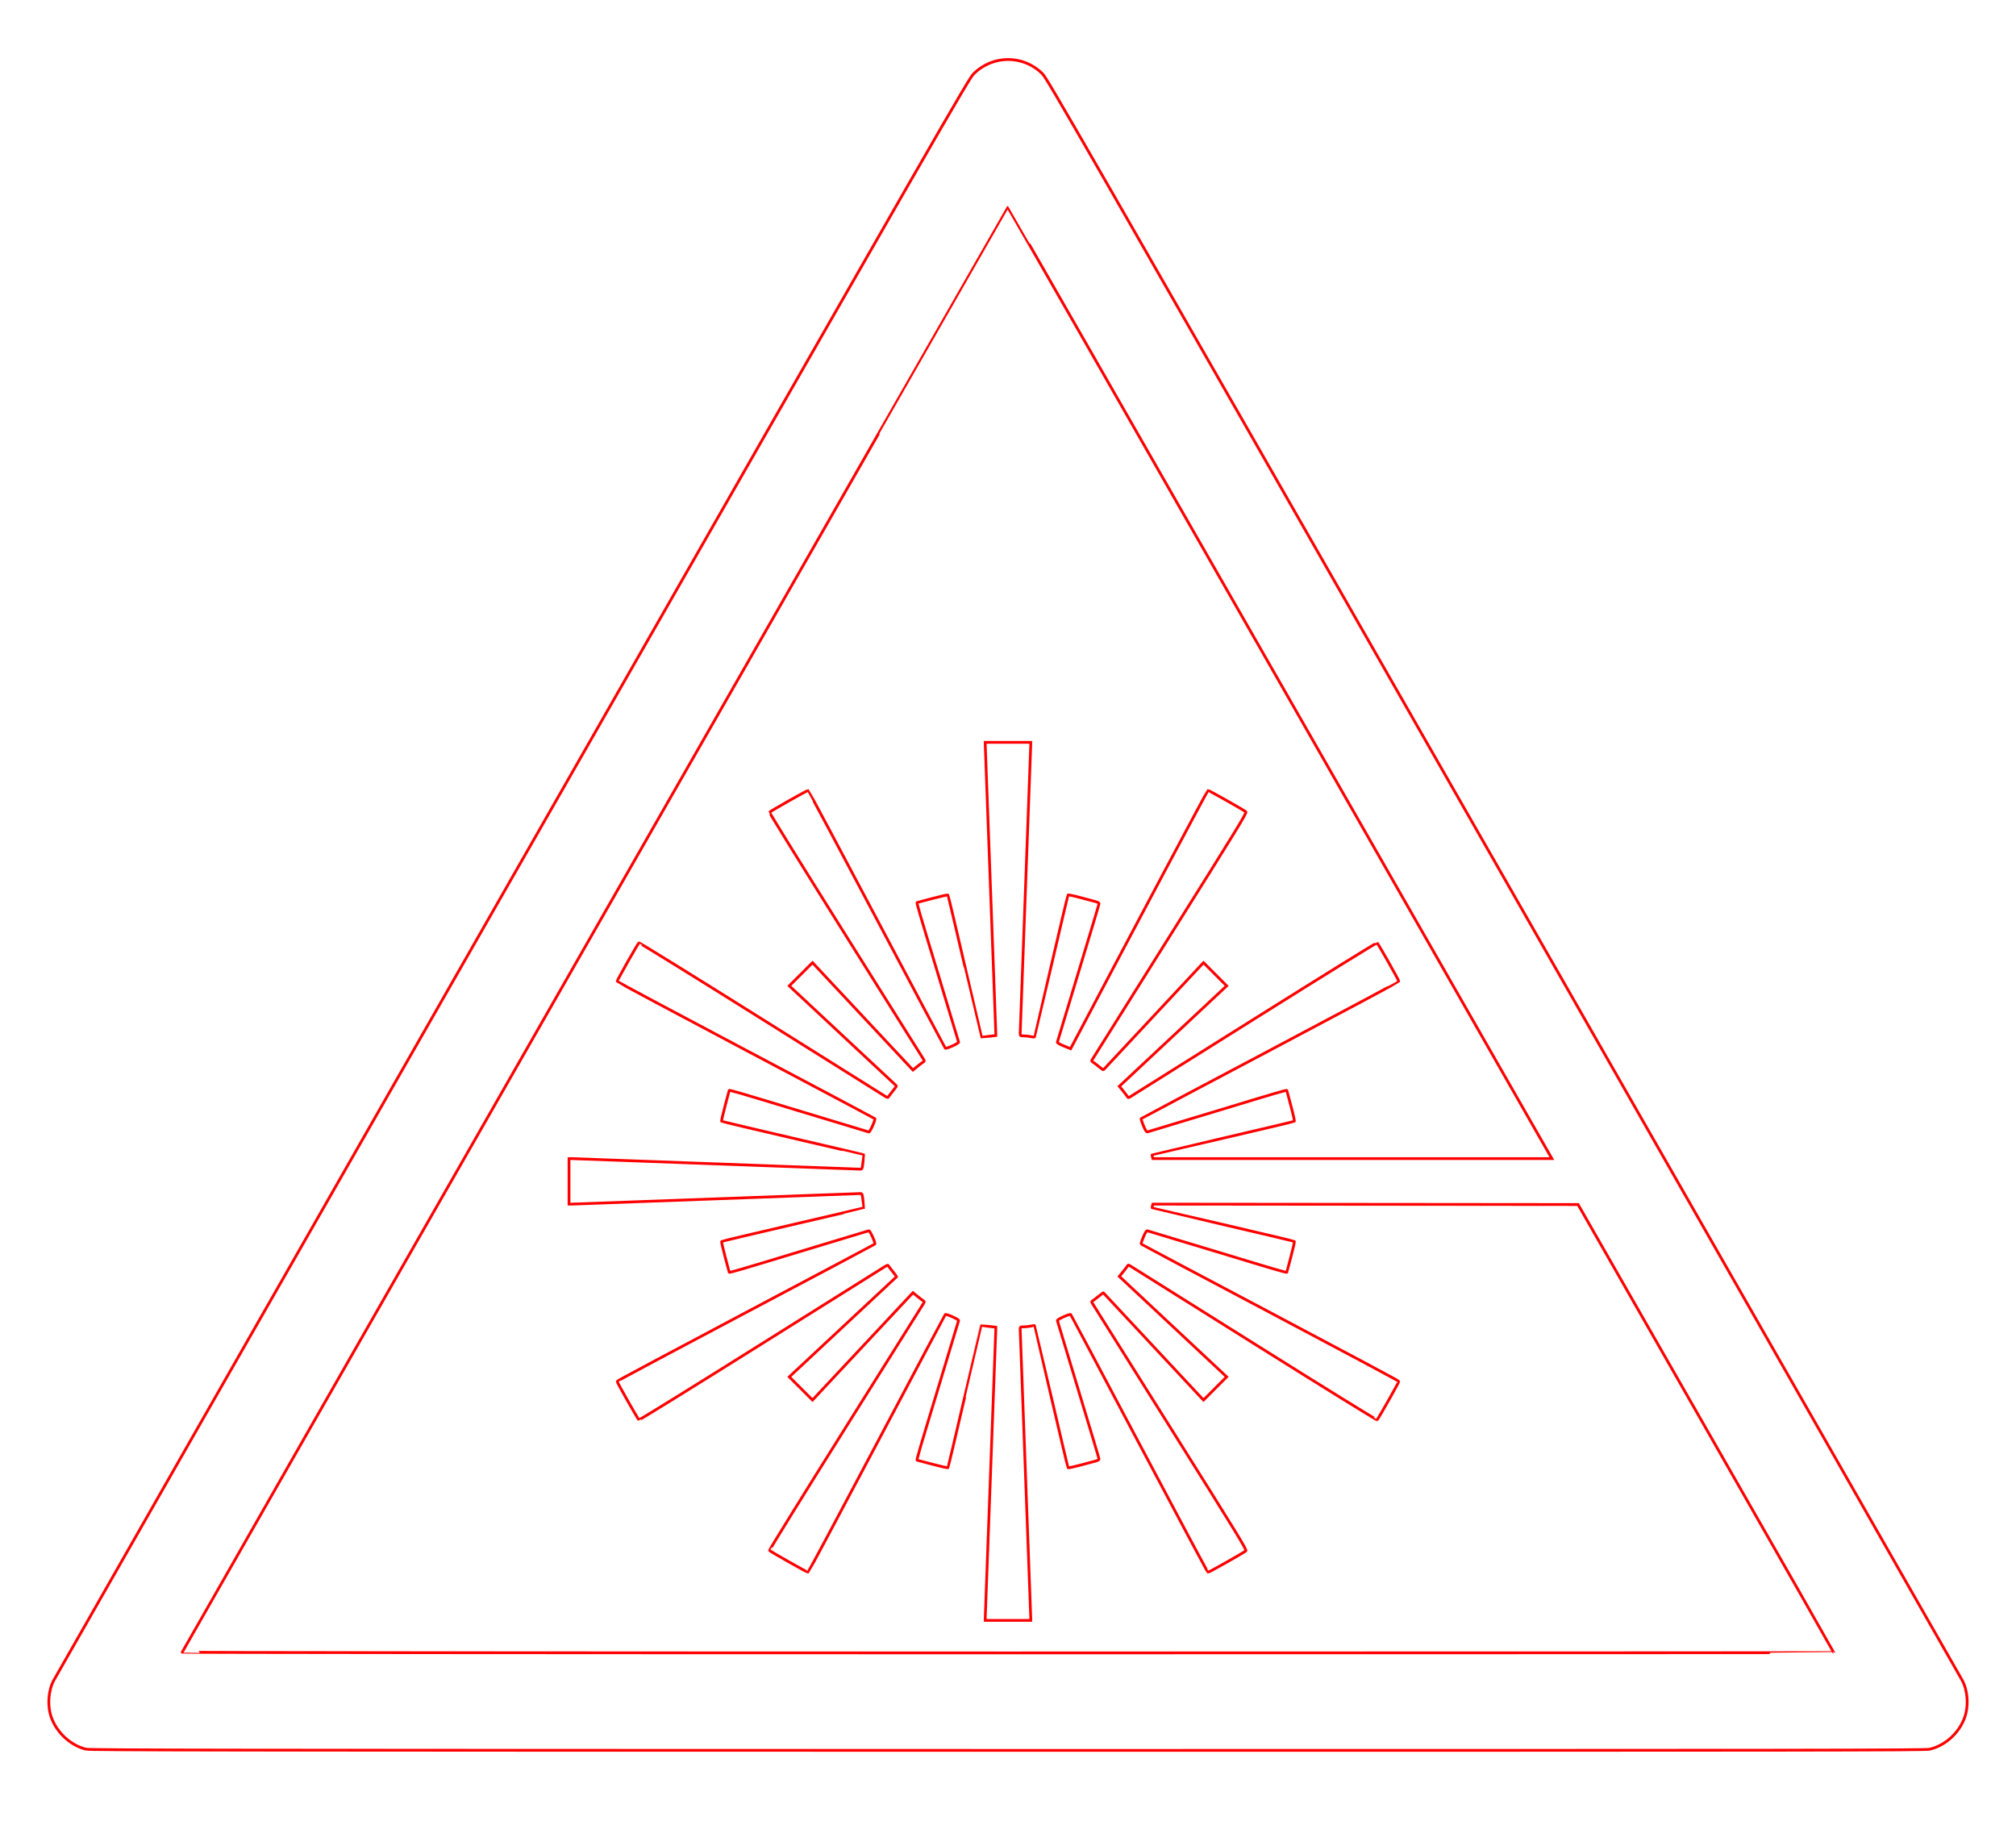 <?xml version="1.0" encoding="UTF-8" standalone="no"?>
<!-- Created with Inkscape (http://www.inkscape.org/) -->

<svg
   xmlns:dc="http://purl.org/dc/elements/1.1/"
   xmlns:cc="http://creativecommons.org/ns#"
   xmlns:rdf="http://www.w3.org/1999/02/22-rdf-syntax-ns#"
   xmlns:svg="http://www.w3.org/2000/svg"
   xmlns="http://www.w3.org/2000/svg"
   xmlns:sodipodi="http://sodipodi.sourceforge.net/DTD/sodipodi-0.dtd"
   xmlns:inkscape="http://www.inkscape.org/namespaces/inkscape"
   version="1.1"
   id="svg1553"
   width="620"
   height="560"
   viewBox="0 0 620 560"
   sodipodi:docname="Laser-symbol-black-elements.svg"
   inkscape:version="0.92.3 (2405546, 2018-03-11)">
  <defs
     id="defs1557" />
  <sodipodi:namedview
     pagecolor="#ffffff"
     bordercolor="#666666"
     borderopacity="1"
     objecttolerance="10"
     gridtolerance="10"
     guidetolerance="10"
     inkscape:pageopacity="0"
     inkscape:pageshadow="2"
     inkscape:window-width="1920"
     inkscape:window-height="1018"
     id="namedview1555"
     showgrid="false"
     inkscape:zoom="0.84285714"
     inkscape:cx="324.03348"
     inkscape:cy="196.931"
     inkscape:window-x="-8"
     inkscape:window-y="-8"
     inkscape:window-maximized="1"
     inkscape:current-layer="svg1553" />
  <path
     style="fill:none;stroke-width:0.85;stroke:#ff0000;stroke-opacity:1;stroke-miterlimit:4;stroke-dasharray:none"
     d="m 26.414,537.893 c -5.176,-1.253 -9.802,-5.922 -11.03,-11.133 -0.75,-3.182 -0.347,-7.061 1.017,-9.789 C 16.76,516.252 80.218,405.12 157.418,270.011 292.373,33.825 297.845,24.295 299.439,22.701 c 5.862,-5.862 15.287,-5.873 21.136,-0.023 1.509,1.509 9.059,14.659 141.982,247.29 77.214,135.133 140.683,246.284 141.042,247.003 1.364,2.728 1.767,6.607 1.017,9.789 -1.25,5.304 -5.84,9.894 -11.145,11.145 -1.417,0.334 -33.32,0.374 -283.596,0.359 -242.219,-0.015 -282.206,-0.067 -283.461,-0.371 z M 564,508.194 c 0,-0.052 -17.703,-31.074 -39.34,-68.938 l -39.34,-68.843 -65.381,-0.063 -65.381,-0.063 -0.144,0.552 c -0.079,0.304 -0.119,0.577 -0.089,0.608 0.031,0.031 9.842,2.327 21.803,5.102 11.961,2.775 21.828,5.12 21.927,5.211 0.099,0.09 -0.379,2.241 -1.062,4.778 -0.684,2.538 -1.243,4.644 -1.243,4.682 0,0.229 -2.649,-0.544 -21.583,-6.299 -11.52,-3.502 -21.115,-6.399 -21.322,-6.438 -0.258,-0.048 -0.638,0.556 -1.214,1.93 -0.461,1.1 -0.764,2.073 -0.673,2.162 0.091,0.089 17.939,9.562 39.662,21.051 21.723,11.489 39.535,21.005 39.582,21.147 0.076,0.229 -6.193,11.323 -6.693,11.846 -0.109,0.113 -17.115,-10.415 -37.791,-23.396 -20.677,-12.981 -37.853,-23.762 -38.17,-23.956 -0.508,-0.312 -0.604,-0.305 -0.811,0.059 -0.129,0.227 -0.744,1.038 -1.366,1.802 l -1.132,1.389 16.506,15.444 16.506,15.444 -3.559,3.566 -3.559,3.566 -0.781,-0.812 c -0.913,-0.949 -29.911,-32.019 -30.006,-32.151 -0.035,-0.049 -0.701,0.43 -1.479,1.064 -0.778,0.634 -1.601,1.258 -1.828,1.387 -0.326,0.185 -0.354,0.33 -0.136,0.686 0.152,0.248 10.938,17.43 23.968,38.182 21.049,33.523 23.645,37.765 23.274,38.036 -1.177,0.86 -11.428,6.638 -11.648,6.565 -0.141,-0.047 -9.657,-17.86 -21.148,-39.584 -11.49,-21.724 -20.966,-39.573 -21.058,-39.664 -0.279,-0.279 -4.173,1.474 -4.105,1.849 0.034,0.186 2.931,9.774 6.438,21.306 3.507,11.533 6.376,21.115 6.376,21.293 0,0.178 -0.422,0.436 -0.938,0.573 -0.516,0.137 -2.622,0.702 -4.68,1.254 -2.059,0.553 -3.816,0.923 -3.906,0.823 -0.089,-0.1 -2.432,-9.965 -5.205,-21.922 -2.774,-11.957 -5.066,-21.763 -5.094,-21.791 -0.028,-0.028 -0.558,0.047 -1.177,0.167 -0.619,0.12 -1.603,0.222 -2.188,0.228 -1.03,0.011 -1.062,0.036 -1.061,0.823 0,0.447 0.731,20.444 1.624,44.438 0.892,23.994 1.623,43.934 1.624,44.312 v 0.688 h -7 -7 v -0.688 c 0,-0.378 0.731,-20.319 1.624,-44.312 0.892,-23.994 1.623,-43.969 1.624,-44.39 v -0.765 l -2.188,-0.254 c -1.203,-0.14 -2.211,-0.241 -2.239,-0.226 -0.028,0.015 -2.321,9.811 -5.094,21.768 -2.773,11.957 -5.113,21.818 -5.198,21.914 -0.086,0.096 -2.237,-0.382 -4.781,-1.062 -2.544,-0.68 -4.653,-1.237 -4.688,-1.237 -0.228,0 0.6,-2.837 6.315,-21.642 3.508,-11.541 6.404,-21.131 6.438,-21.311 0.067,-0.365 -3.833,-2.111 -4.107,-1.839 -0.092,0.091 -9.567,17.94 -21.057,39.664 -11.489,21.724 -20.999,39.534 -21.132,39.579 -0.221,0.074 -11.363,-6.218 -11.853,-6.692 -0.115,-0.112 10.448,-17.175 23.473,-37.919 13.025,-20.744 23.807,-37.919 23.959,-38.167 0.219,-0.356 0.19,-0.501 -0.136,-0.686 -0.227,-0.129 -1.038,-0.744 -1.802,-1.366 l -1.389,-1.132 -15.444,16.506 -15.444,16.506 -3.566,-3.559 -3.566,-3.559 0.812,-0.781 c 0.949,-0.913 32.019,-29.911 32.151,-30.006 0.049,-0.035 -0.43,-0.701 -1.064,-1.479 -0.634,-0.778 -1.251,-1.591 -1.372,-1.807 -0.196,-0.35 -0.311,-0.338 -1.061,0.105 -0.463,0.274 -17.644,11.046 -38.181,23.94 -20.537,12.893 -37.432,23.348 -37.545,23.232 -0.486,-0.498 -6.772,-11.615 -6.697,-11.842 0.046,-0.138 17.858,-9.652 39.582,-21.142 21.724,-11.49 39.573,-20.967 39.665,-21.059 0.273,-0.276 -1.473,-4.175 -1.839,-4.106 -0.18,0.034 -9.764,2.931 -21.297,6.438 -18.846,5.731 -21.652,6.548 -21.652,6.308 0,-0.037 -0.559,-2.144 -1.243,-4.682 -0.684,-2.538 -1.162,-4.685 -1.062,-4.772 0.099,-0.087 9.963,-2.428 21.919,-5.202 11.956,-2.774 21.752,-5.068 21.768,-5.097 0.017,-0.029 -0.084,-1.038 -0.224,-2.241 -0.245,-2.114 -0.275,-2.187 -0.893,-2.186 -0.352,0 -20.271,0.731 -44.265,1.624 -23.994,0.892 -43.991,1.623 -44.438,1.624 H 175 v -7 -7 h 0.812 c 0.447,0 20.444,0.731 44.438,1.624 23.994,0.892 43.913,1.623 44.265,1.624 0.618,0 0.648,-0.072 0.893,-2.186 0.14,-1.203 0.24,-2.212 0.224,-2.241 -0.017,-0.029 -9.812,-2.323 -21.768,-5.097 -11.956,-2.774 -21.82,-5.115 -21.919,-5.202 -0.099,-0.087 0.379,-2.235 1.062,-4.772 0.684,-2.538 1.243,-4.644 1.243,-4.682 0,-0.241 2.806,0.577 21.655,6.308 11.533,3.507 21.117,6.404 21.297,6.438 0.365,0.069 2.111,-3.831 1.839,-4.106 -0.091,-0.092 -17.94,-9.569 -39.665,-21.059 -21.724,-11.49 -39.536,-21.004 -39.582,-21.142 -0.076,-0.227 6.211,-11.344 6.697,-11.842 0.113,-0.116 17.008,10.339 37.545,23.232 20.537,12.893 37.718,23.666 38.181,23.94 0.75,0.443 0.866,0.455 1.061,0.105 0.121,-0.216 0.738,-1.029 1.372,-1.807 0.634,-0.778 1.113,-1.444 1.064,-1.479 -0.131,-0.096 -31.202,-29.093 -32.151,-30.006 l -0.812,-0.781 3.566,-3.559 3.566,-3.559 15.444,16.506 15.444,16.506 1.389,-1.132 c 0.764,-0.622 1.575,-1.237 1.802,-1.366 0.326,-0.185 0.354,-0.33 0.136,-0.686 -0.153,-0.248 -10.934,-17.424 -23.959,-38.167 -13.025,-20.744 -23.588,-37.807 -23.473,-37.919 0.488,-0.473 11.632,-6.766 11.852,-6.693 0.133,0.044 9.643,17.855 21.133,39.579 11.49,21.724 20.966,39.573 21.058,39.664 0.279,0.279 4.173,-1.474 4.105,-1.849 -0.034,-0.186 -2.931,-9.774 -6.438,-21.306 -5.708,-18.773 -6.544,-21.635 -6.314,-21.636 0.034,-10e-5 2.144,-0.557 4.688,-1.237 2.544,-0.68 4.695,-1.158 4.781,-1.062 0.086,0.096 2.425,9.957 5.198,21.914 2.774,11.957 5.066,21.753 5.094,21.768 0.028,0.015 1.036,-0.086 2.239,-0.226 l 2.188,-0.254 v -0.765 c 0,-0.42 -0.731,-20.396 -1.624,-44.39 -0.892,-23.994 -1.623,-43.934 -1.624,-44.312 v -0.688 h 7 7 v 0.688 c 0,0.378 -0.731,20.319 -1.624,44.312 -0.892,23.994 -1.623,43.991 -1.624,44.438 0,0.788 0.031,0.813 1.061,0.823 0.584,0.006 1.569,0.109 2.188,0.228 0.619,0.12 1.148,0.195 1.177,0.167 0.028,-0.028 2.321,-9.834 5.094,-21.791 2.773,-11.957 5.116,-21.822 5.205,-21.922 0.089,-0.1 1.847,0.27 3.906,0.823 2.059,0.553 4.165,1.117 4.68,1.254 0.516,0.137 0.938,0.395 0.938,0.573 0,0.178 -2.869,9.76 -6.376,21.293 -3.507,11.533 -6.404,21.123 -6.438,21.311 -0.039,0.216 0.697,0.649 2.004,1.179 l 2.066,0.838 0.353,-0.669 c 18.951,-35.929 41.692,-78.686 41.885,-78.751 0.222,-0.074 10.466,5.698 11.65,6.564 0.371,0.271 -2.225,4.513 -23.274,38.036 -13.03,20.752 -23.816,37.934 -23.968,38.182 -0.218,0.356 -0.189,0.501 0.136,0.686 0.227,0.129 1.05,0.753 1.828,1.387 0.778,0.634 1.444,1.113 1.479,1.064 0.095,-0.131 29.093,-31.202 30.006,-32.151 l 0.781,-0.812 3.559,3.566 3.559,3.566 -16.506,15.444 -16.506,15.444 1.132,1.389 c 0.622,0.764 1.237,1.575 1.366,1.802 0.207,0.364 0.303,0.371 0.811,0.059 0.317,-0.194 17.494,-10.975 38.17,-23.956 20.677,-12.981 37.684,-23.51 37.795,-23.396 0.493,0.506 6.767,11.615 6.69,11.846 -0.047,0.142 -17.859,9.658 -39.582,21.147 -21.723,11.489 -39.571,20.962 -39.662,21.051 -0.091,0.089 0.211,1.062 0.673,2.162 0.576,1.373 0.956,1.978 1.214,1.93 0.207,-0.039 9.801,-2.936 21.322,-6.438 18.934,-5.756 21.583,-6.529 21.583,-6.299 0,0.037 0.559,2.144 1.243,4.682 0.684,2.538 1.162,4.688 1.062,4.778 -0.099,0.09 -9.966,2.435 -21.926,5.209 -11.96,2.775 -21.771,5.07 -21.803,5.102 -0.032,0.032 0.007,0.306 0.087,0.609 l 0.144,0.552 h 61.351 61.351 L 476.571,355.078 C 476.187,354.417 438.581,288.605 393,208.834 347.419,129.062 310.069,63.795 310,63.795 c -0.108,1e-5 -253.735,443.698 -253.958,444.277 -0.047,0.122 110.895,0.216 253.938,0.216 139.711,0 254.021,-0.042 254.021,-0.094 z"
     id="path1563"
     inkscape:connector-curvature="0" />
</svg>
